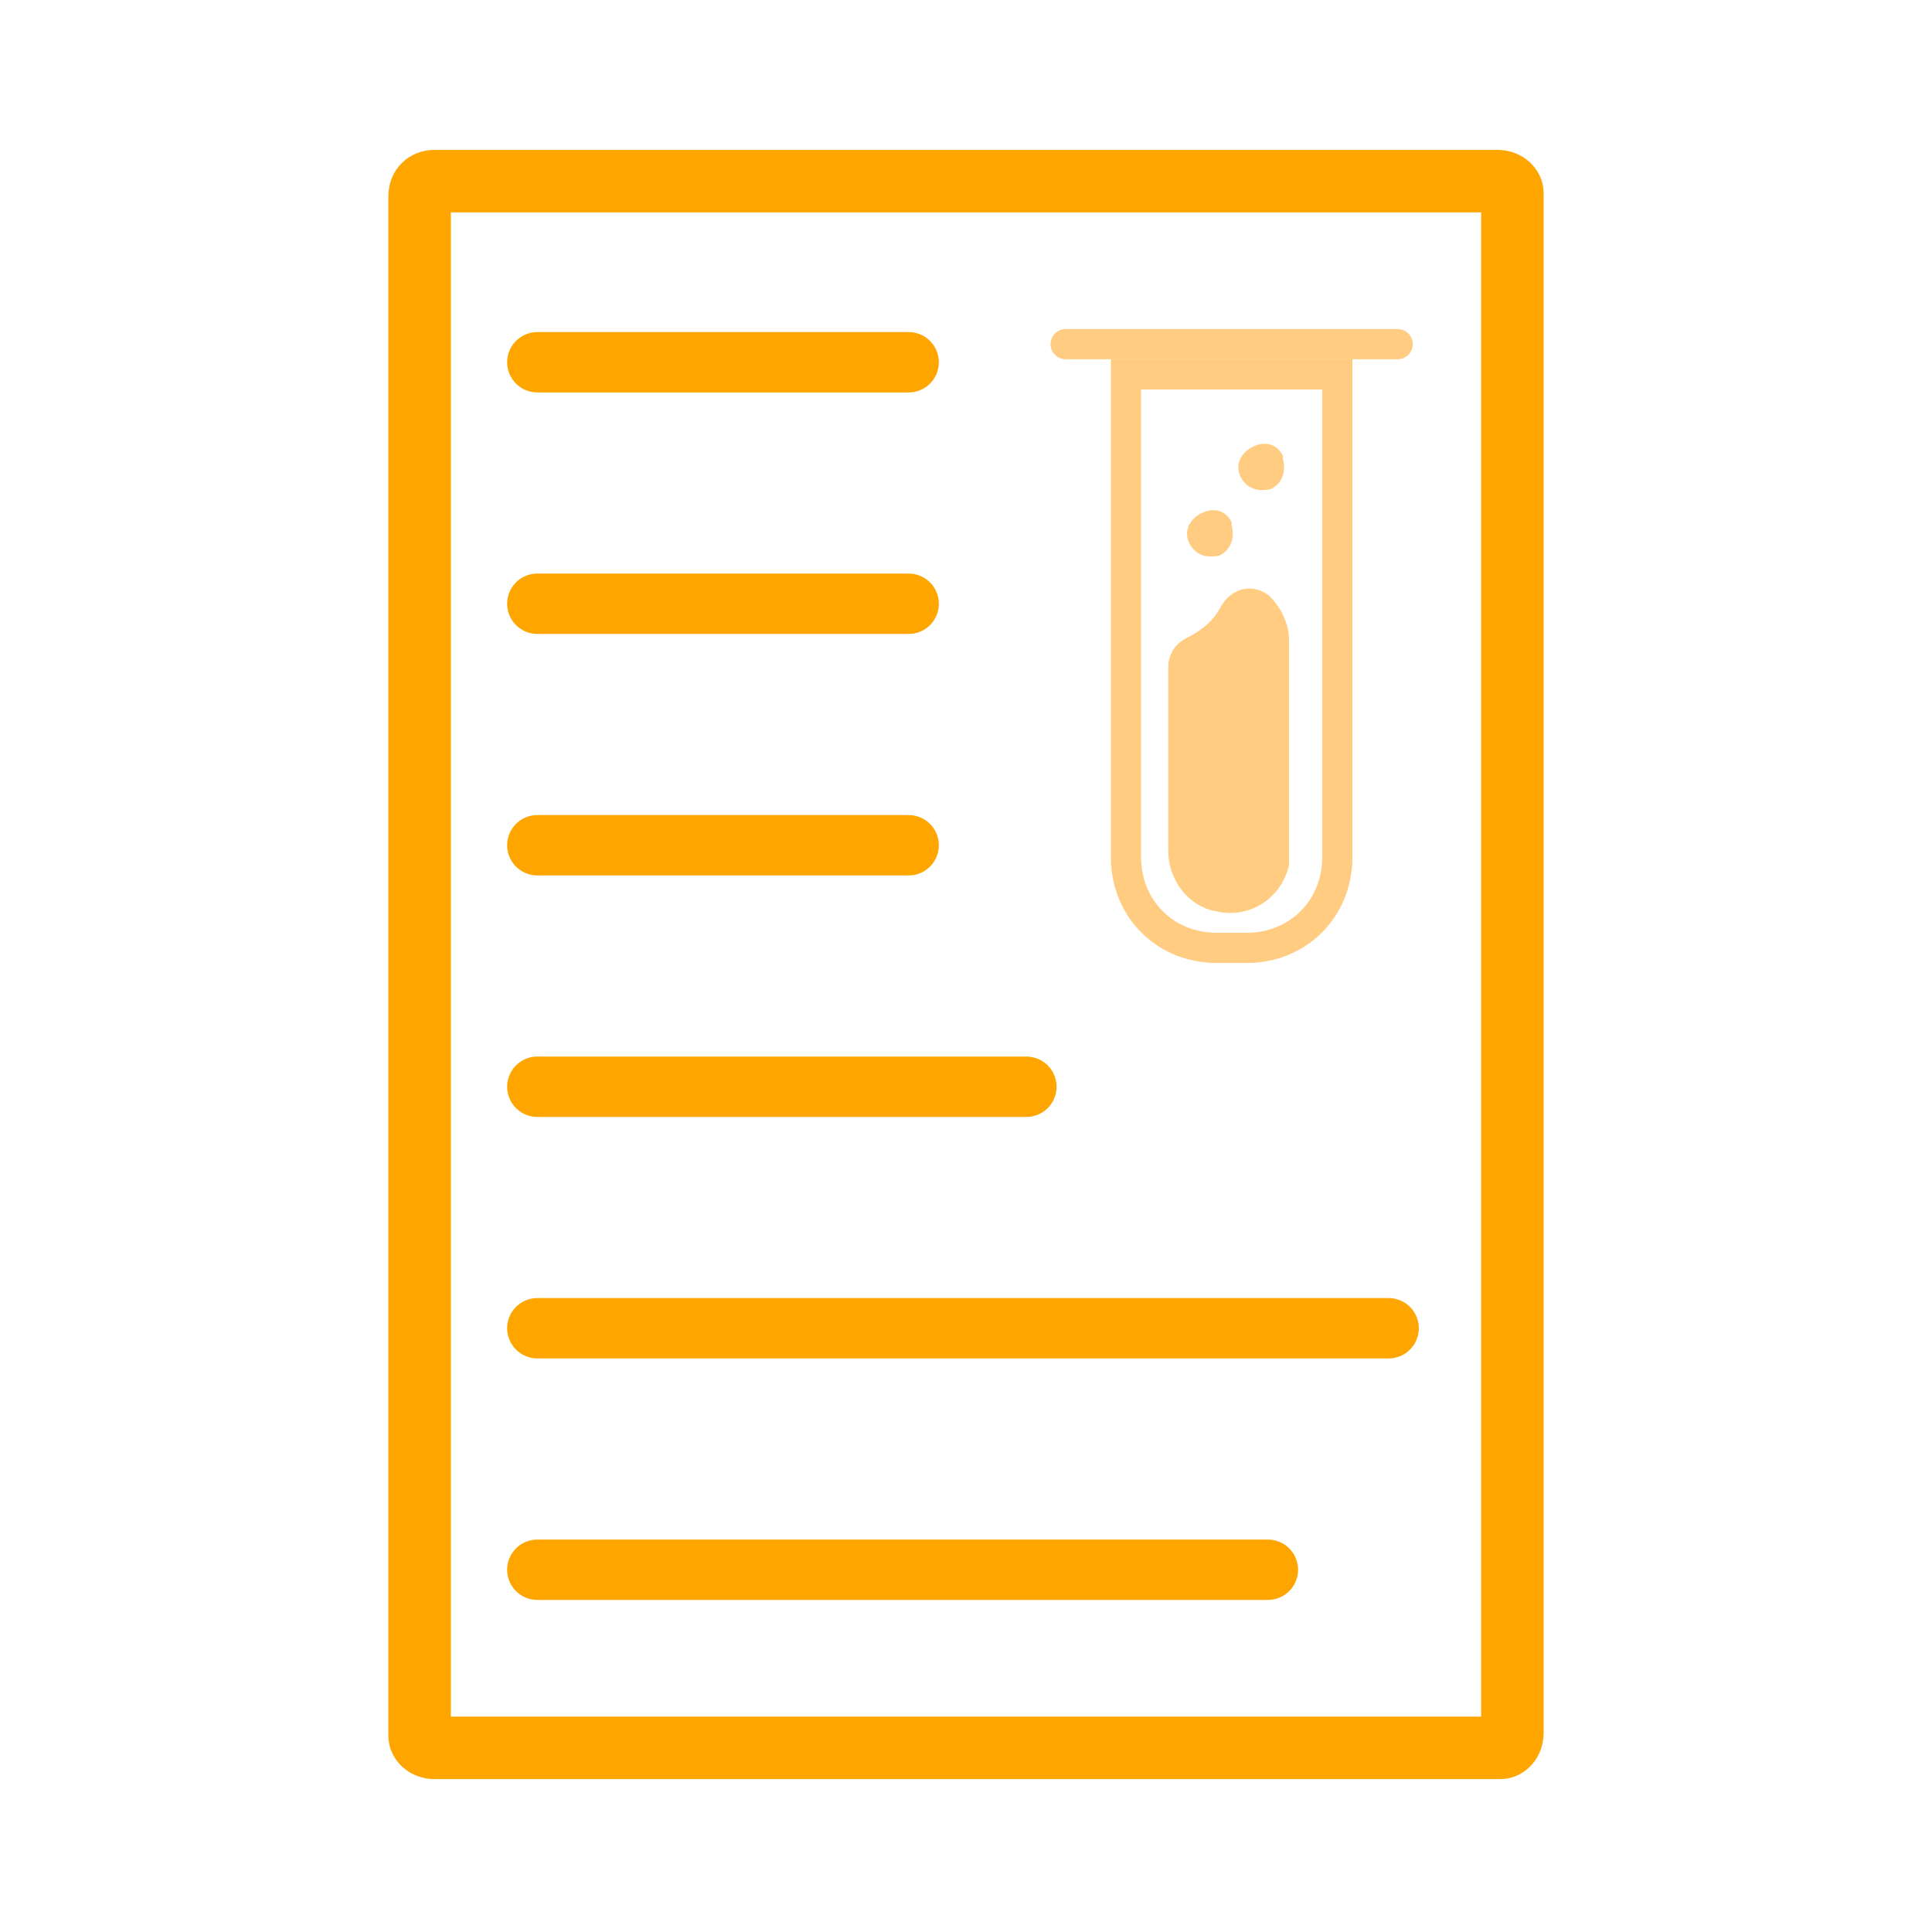 <?xml version="1.0" encoding="utf-8"?>
<!-- Generator: Adobe Illustrator 22.1.0, SVG Export Plug-In . SVG Version: 6.00 Build 0)  -->
<svg version="1.1" id="Layer_1" xmlns="http://www.w3.org/2000/svg" xmlns:xlink="http://www.w3.org/1999/xlink" x="0px" y="0px"
	 viewBox="0 0 64 64" style="enable-background:new 0 0 64 64;" xml:space="preserve">
<style type="text/css">
	.st0{fill:none;stroke:#FFA500;stroke-width:2.07;stroke-linecap:round;stroke-miterlimit:10;}
	.st1{fill:none;stroke:#FFA500;stroke-width:2;stroke-linecap:round;stroke-miterlimit:10;}
	.st2{fill:#FFCC81;}
	.st3{fill:none;stroke:#FFCC81;stroke-miterlimit:10;}
	.st4{fill:none;stroke:#FFCC81;stroke-linecap:round;stroke-miterlimit:10;}
</style>
<g id="Alt">
	<path id="Frame" class="st0" d="M14.4,6h35.2c0.3,0,0.5,0.2,0.5,0.4c0,0,0,0,0,0v51c0,0.3-0.2,0.5-0.4,0.5c0,0,0,0,0,0H14.4
		c-0.3,0-0.5-0.2-0.5-0.4c0,0,0,0,0,0v-51C13.9,6.2,14.1,6,14.4,6C14.3,6,14.3,6,14.4,6L14.4,6z"/>
	<g id="Top_lines">
		<line class="st1" x1="17.8" y1="12" x2="30.1" y2="12"/>
		<line class="st1" x1="17.8" y1="20" x2="30.1" y2="20"/>
		<line class="st1" x1="17.8" y1="28" x2="30.1" y2="28"/>
	</g>
	<g id="Bottom_lines">
		<line class="st1" x1="17.8" y1="36" x2="34" y2="36"/>
		<line class="st1" x1="17.8" y1="44" x2="46" y2="44"/>
		<line class="st1" x1="17.8" y1="52" x2="42" y2="52"/>
	</g>
	<g id="Beaker">
		<path class="st2" d="M39.4,18c0.2,0.4,0.6,0.5,1,0.4c0.4-0.2,0.5-0.6,0.4-1c0,0,0-0.1,0-0.1c-0.2-0.4-0.6-0.5-1-0.3l0,0
			C39.4,17.2,39.2,17.6,39.4,18L39.4,18z"/>
		<path class="st2" d="M41.1,15.8c0.2,0.4,0.6,0.5,1,0.4c0.4-0.2,0.5-0.6,0.4-1c0,0,0-0.1,0-0.1c-0.2-0.4-0.6-0.5-1-0.3l0,0
			C41.1,15,40.9,15.4,41.1,15.8L41.1,15.8z"/>
		<path class="st2" d="M40.9,20.3c-0.3,0.6-0.8,1-1.4,1.3c-0.2,0.1-0.3,0.3-0.3,0.5v6.1c0,0.7,0.5,1.4,1.2,1.5
			c0.8,0.2,1.6-0.3,1.8-1.1c0,0,0,0,0,0c0-0.1,0-0.3,0-0.4v-7c0-0.4-0.2-0.8-0.5-1.1C41.4,19.9,41.1,20,40.9,20.3L40.9,20.3z"/>
		<path class="st3" d="M40.9,20.3c-0.3,0.6-0.8,1-1.4,1.3c-0.2,0.1-0.3,0.3-0.3,0.5v6.1c0,0.7,0.5,1.4,1.2,1.5
			c0.8,0.2,1.6-0.3,1.8-1.1c0,0,0,0,0,0c0-0.1,0-0.3,0-0.4v-7c0-0.4-0.2-0.8-0.5-1.1C41.4,19.9,41.1,20,40.9,20.3L40.9,20.3z"/>
		<path class="st3" d="M44.3,12.4v16c0,1.7-1.3,3-3,3h-1c-1.7,0-3-1.3-3-3v-16H44.3z"/>
		<line class="st4" x1="35.3" y1="11.4" x2="46.3" y2="11.4"/>
	</g>
</g>
</svg>
